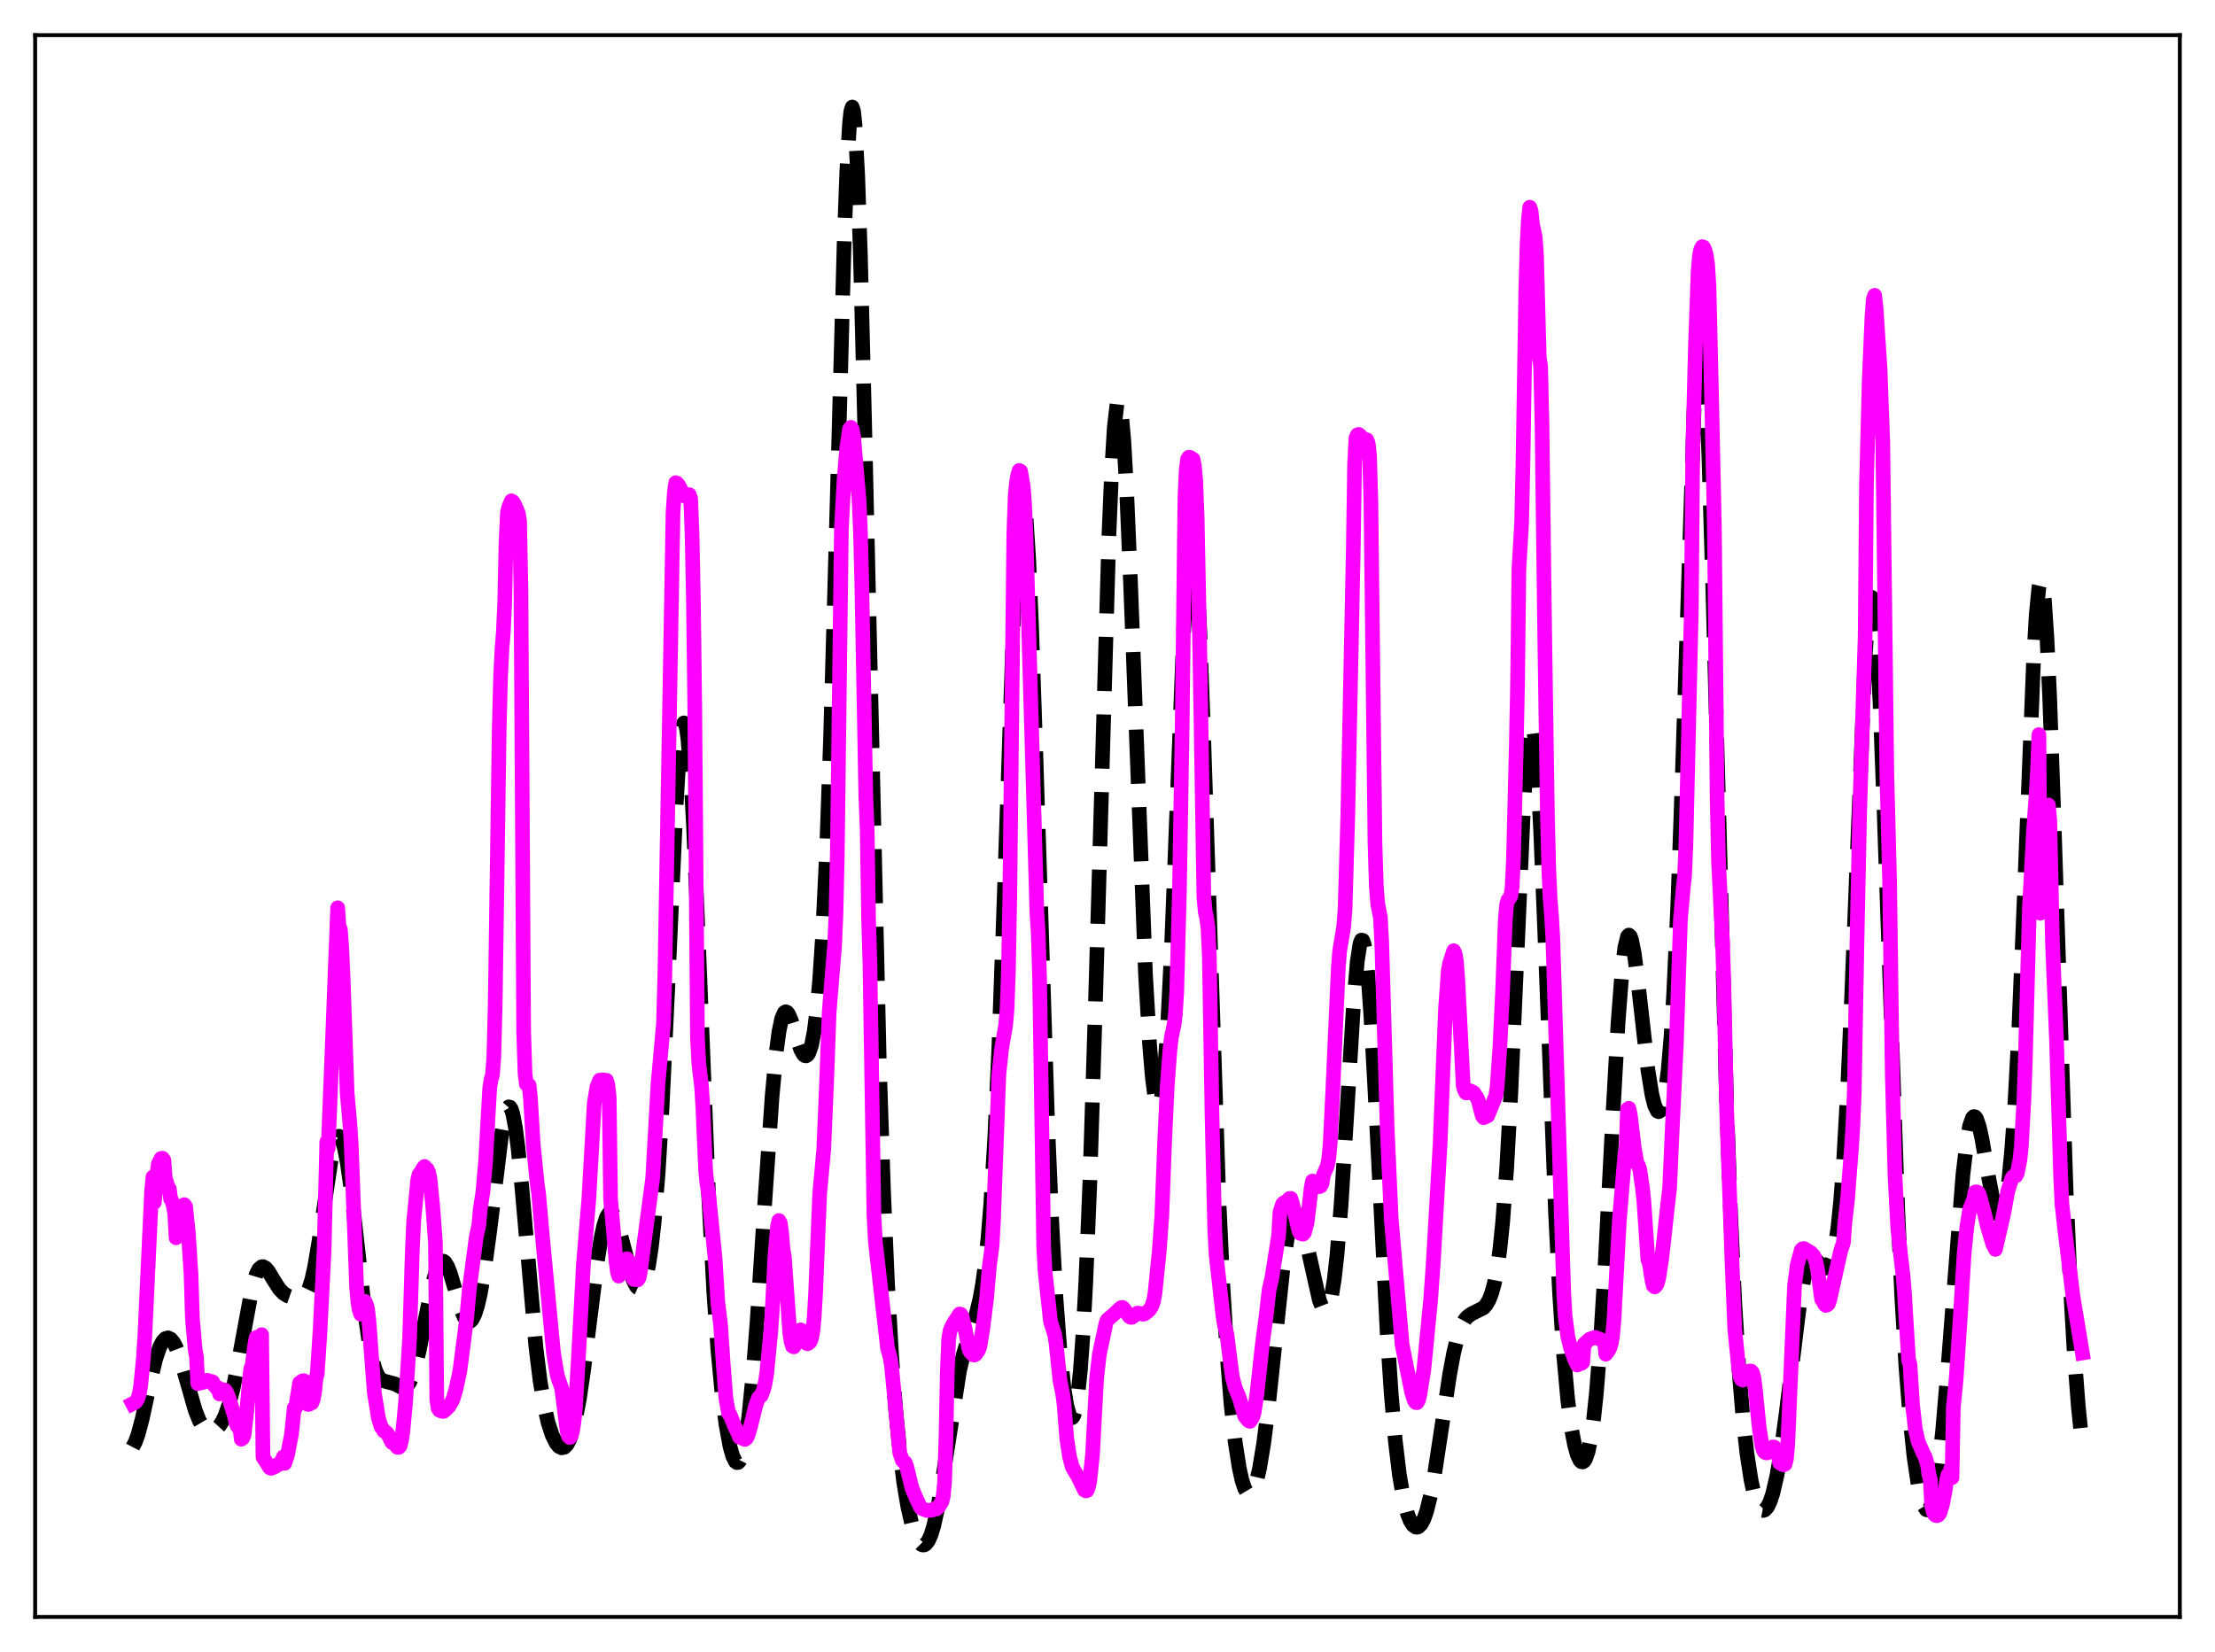 <?xml version="1.0" encoding="utf-8" standalone="no"?>
<!DOCTYPE svg PUBLIC "-//W3C//DTD SVG 1.1//EN"
  "http://www.w3.org/Graphics/SVG/1.1/DTD/svg11.dtd">
<svg xmlns:xlink="http://www.w3.org/1999/xlink" width="453.6pt" height="338.4pt" viewBox="0 0 453.6 338.4" xmlns="http://www.w3.org/2000/svg" version="1.1">
 <defs>
  <style type="text/css">*{stroke-linejoin: round; stroke-linecap: butt}</style>
 </defs>
 <g id="figure_1">
  <g id="patch_1">
   <path d="M 0 338.4 
L 453.6 338.4 
L 453.6 0 
L 0 0 
z
" style="fill: #ffffff"/>
  </g>
  <g id="axes_1">
   <g id="patch_2">
    <path d="M 7.2 331.2 
L 446.4 331.2 
L 446.4 7.2 
L 7.2 7.2 
z
" style="fill: #ffffff"/>
   </g>
   <g id="matplotlib.axis_1"/>
   <g id="matplotlib.axis_2"/>
   <g id="line2d_1">
    <path d="M 27.164 296.413 
L 27.72 295.352 
L 28.276 293.812 
L 29.11 290.684 
L 30.778 282.919 
L 31.89 278.331 
L 32.725 275.884 
L 33.281 274.817 
L 33.837 274.204 
L 34.393 274.034 
L 34.949 274.286 
L 35.505 274.942 
L 36.061 275.982 
L 36.895 278.185 
L 38.007 281.992 
L 39.954 288.811 
L 40.788 290.936 
L 41.622 292.344 
L 42.178 292.893 
L 42.734 293.166 
L 43.29 293.199 
L 43.846 293.019 
L 44.402 292.632 
L 44.959 292.026 
L 45.515 291.169 
L 46.071 290.018 
L 46.905 287.639 
L 47.739 284.39 
L 48.851 278.803 
L 51.632 263.801 
L 52.466 261.036 
L 53.022 259.953 
L 53.578 259.476 
L 53.856 259.447 
L 54.412 259.745 
L 54.968 260.41 
L 56.08 262.271 
L 57.193 264.006 
L 58.027 264.888 
L 58.861 265.413 
L 59.973 265.8 
L 61.085 266.009 
L 61.641 265.962 
L 62.197 265.677 
L 62.753 265.017 
L 63.309 263.841 
L 63.866 262.038 
L 64.422 259.557 
L 65.256 254.646 
L 68.036 236.05 
L 68.592 233.926 
L 69.148 232.849 
L 69.426 232.735 
L 69.705 232.912 
L 69.983 233.379 
L 70.539 235.162 
L 71.095 237.999 
L 71.929 243.911 
L 73.041 253.795 
L 74.709 268.852 
L 75.543 274.772 
L 76.378 278.982 
L 76.934 280.815 
L 77.49 281.968 
L 78.046 282.591 
L 78.602 282.864 
L 80.826 283.461 
L 82.217 284.168 
L 82.773 284.19 
L 83.329 283.878 
L 83.885 283.133 
L 84.441 281.9 
L 84.997 280.169 
L 85.831 276.732 
L 87.221 269.625 
L 88.612 262.818 
L 89.446 259.927 
L 90.002 258.768 
L 90.28 258.448 
L 90.558 258.306 
L 90.836 258.34 
L 91.114 258.546 
L 91.67 259.437 
L 92.226 260.862 
L 93.338 264.641 
L 94.451 268.326 
L 95.007 269.668 
L 95.563 270.491 
L 95.841 270.681 
L 96.119 270.712 
L 96.397 270.582 
L 96.675 270.287 
L 97.231 269.199 
L 97.787 267.452 
L 98.343 265.063 
L 99.177 260.329 
L 100.289 252.14 
L 102.792 231.795 
L 103.348 228.797 
L 103.904 227.051 
L 104.182 226.727 
L 104.46 226.796 
L 104.738 227.272 
L 105.016 228.156 
L 105.572 231.115 
L 106.128 235.518 
L 106.963 244.194 
L 109.743 275.879 
L 110.577 282.662 
L 111.411 287.755 
L 112.245 291.421 
L 113.08 293.975 
L 113.914 295.636 
L 114.47 296.29 
L 115.026 296.569 
L 115.582 296.442 
L 116.138 295.864 
L 116.694 294.787 
L 117.25 293.166 
L 117.806 290.97 
L 118.64 286.576 
L 119.475 280.962 
L 120.865 269.82 
L 122.255 258.815 
L 123.089 253.591 
L 123.645 251.029 
L 124.201 249.311 
L 124.757 248.466 
L 125.036 248.363 
L 125.314 248.461 
L 125.592 248.749 
L 126.148 249.83 
L 126.704 251.461 
L 127.816 255.683 
L 129.206 260.903 
L 129.762 262.446 
L 130.318 263.477 
L 130.596 263.769 
L 130.874 263.895 
L 131.152 263.846 
L 131.431 263.609 
L 131.709 263.174 
L 132.265 261.654 
L 132.821 259.162 
L 133.377 255.543 
L 133.933 250.618 
L 134.767 240.41 
L 135.601 226.547 
L 136.713 203.136 
L 138.382 166.331 
L 138.938 157.049 
L 139.494 150.752 
L 139.772 148.934 
L 140.05 148.078 
L 140.328 148.215 
L 140.606 149.35 
L 140.884 151.467 
L 141.44 158.464 
L 141.996 168.649 
L 142.83 188.113 
L 145.055 243.605 
L 146.167 264.573 
L 147.001 276.356 
L 147.835 285.253 
L 148.669 291.797 
L 149.503 296.331 
L 150.06 298.294 
L 150.616 299.385 
L 150.894 299.587 
L 151.172 299.552 
L 151.45 299.268 
L 151.728 298.727 
L 152.284 296.84 
L 152.84 293.826 
L 153.396 289.643 
L 154.23 281.19 
L 155.064 270.372 
L 156.733 244.587 
L 158.123 224.479 
L 158.957 215.54 
L 159.513 211.363 
L 160.069 208.68 
L 160.625 207.407 
L 160.903 207.244 
L 161.181 207.356 
L 161.459 207.706 
L 162.015 208.962 
L 163.128 212.546 
L 163.962 214.966 
L 164.518 215.977 
L 164.796 216.227 
L 165.074 216.278 
L 165.352 216.111 
L 165.63 215.706 
L 166.186 214.095 
L 166.742 211.241 
L 167.298 206.886 
L 167.854 200.71 
L 168.411 192.355 
L 169.245 175.019 
L 170.079 151.424 
L 171.191 111.653 
L 172.859 50.054 
L 173.415 35.014 
L 173.971 25.281 
L 174.249 22.76 
L 174.528 21.927 
L 174.806 22.829 
L 175.084 25.471 
L 175.64 35.8 
L 176.196 52.187 
L 177.03 85.35 
L 180.088 218.513 
L 180.923 243.673 
L 181.757 263.015 
L 182.591 277.649 
L 183.425 288.759 
L 184.259 297.271 
L 185.093 303.799 
L 185.927 308.734 
L 186.762 312.333 
L 187.596 314.772 
L 188.152 315.804 
L 188.708 316.369 
L 188.986 316.473 
L 189.264 316.454 
L 189.542 316.31 
L 190.098 315.625 
L 190.654 314.387 
L 191.21 312.577 
L 192.044 308.806 
L 192.879 303.929 
L 196.493 280.773 
L 197.327 277.244 
L 198.439 273.667 
L 199.83 269.505 
L 200.664 266.089 
L 201.22 262.976 
L 201.776 258.898 
L 202.332 253.564 
L 202.888 246.673 
L 203.722 232.83 
L 204.556 214.315 
L 205.669 183.071 
L 207.615 125.191 
L 208.171 113.077 
L 208.727 104.936 
L 209.005 102.601 
L 209.283 101.507 
L 209.561 101.686 
L 209.839 103.139 
L 210.117 105.839 
L 210.673 114.741 
L 211.229 127.681 
L 212.064 152.422 
L 214.566 231 
L 215.4 250.547 
L 216.234 265.644 
L 217.068 276.767 
L 217.903 284.476 
L 218.459 287.881 
L 219.015 289.889 
L 219.293 290.338 
L 219.571 290.39 
L 219.849 290.02 
L 220.127 289.2 
L 220.683 286.081 
L 221.239 280.773 
L 221.795 273.035 
L 222.351 262.692 
L 223.185 242.206 
L 224.298 206.688 
L 227.078 109.959 
L 227.634 96.745 
L 228.19 87.528 
L 228.746 82.735 
L 229.024 82.049 
L 229.302 82.492 
L 229.58 84.032 
L 230.137 90.192 
L 230.693 99.952 
L 231.527 119.634 
L 234.585 199.613 
L 235.419 213.953 
L 235.975 220.642 
L 236.532 224.902 
L 236.81 226.093 
L 237.088 226.642 
L 237.366 226.537 
L 237.644 225.765 
L 237.922 224.315 
L 238.478 219.343 
L 239.034 211.606 
L 239.868 195.129 
L 240.98 166.455 
L 242.371 129.944 
L 242.927 118.936 
L 243.483 111.68 
L 243.761 109.718 
L 244.039 108.956 
L 244.317 109.426 
L 244.595 111.132 
L 245.151 118.122 
L 245.707 129.402 
L 246.541 152.396 
L 249.6 245.572 
L 250.434 263.442 
L 251.268 277.25 
L 252.102 287.635 
L 252.936 295.269 
L 253.77 300.66 
L 254.326 303.167 
L 254.883 304.87 
L 255.439 305.802 
L 255.717 305.984 
L 255.995 305.98 
L 256.273 305.789 
L 256.829 304.847 
L 257.385 303.158 
L 257.941 300.724 
L 258.775 295.714 
L 259.609 289.219 
L 261 276.111 
L 262.668 260.359 
L 263.502 254.302 
L 264.058 251.384 
L 264.614 249.487 
L 264.892 248.931 
L 265.17 248.635 
L 265.448 248.589 
L 265.726 248.781 
L 266.004 249.196 
L 266.56 250.614 
L 267.395 253.862 
L 270.175 266.29 
L 270.731 267.704 
L 271.009 268.138 
L 271.287 268.362 
L 271.565 268.351 
L 271.843 268.081 
L 272.121 267.529 
L 272.677 265.485 
L 273.234 262.055 
L 273.79 257.131 
L 274.624 246.971 
L 275.736 229.395 
L 277.126 206.661 
L 277.96 196.839 
L 278.516 193.278 
L 278.794 192.568 
L 279.072 192.613 
L 279.351 193.424 
L 279.629 194.993 
L 280.185 200.297 
L 280.741 208.144 
L 281.575 223.396 
L 284.077 273.106 
L 284.911 285.604 
L 285.746 295.174 
L 286.58 302.124 
L 287.414 306.949 
L 288.248 310.13 
L 288.804 311.518 
L 289.36 312.397 
L 289.916 312.801 
L 290.194 312.828 
L 290.472 312.738 
L 291.028 312.196 
L 291.585 311.154 
L 292.141 309.59 
L 292.975 306.245 
L 293.809 301.781 
L 295.199 292.618 
L 296.867 281.516 
L 297.701 277.054 
L 298.536 273.684 
L 299.37 271.404 
L 299.926 270.405 
L 300.482 269.732 
L 301.316 269.139 
L 303.818 267.873 
L 304.375 267.229 
L 304.931 266.264 
L 305.487 264.844 
L 306.043 262.793 
L 306.599 259.886 
L 307.155 255.867 
L 307.711 250.471 
L 308.545 239.318 
L 309.379 224.256 
L 310.492 199.333 
L 311.882 167.729 
L 312.438 157.984 
L 312.994 151.33 
L 313.272 149.392 
L 313.55 148.465 
L 313.828 148.581 
L 314.106 149.752 
L 314.384 151.96 
L 314.94 159.303 
L 315.496 170.027 
L 316.331 190.542 
L 318.555 248.513 
L 319.389 265.059 
L 320.223 277.672 
L 321.057 286.787 
L 321.891 293.07 
L 322.448 295.974 
L 323.004 297.983 
L 323.56 299.145 
L 323.838 299.41 
L 324.116 299.459 
L 324.394 299.283 
L 324.672 298.873 
L 325.228 297.303 
L 325.784 294.637 
L 326.34 290.751 
L 326.896 285.537 
L 327.73 275.097 
L 328.564 261.675 
L 330.233 229.56 
L 331.345 209.653 
L 332.179 198.722 
L 332.735 194.106 
L 333.291 191.818 
L 333.569 191.533 
L 333.847 191.787 
L 334.125 192.541 
L 334.681 195.348 
L 335.516 201.879 
L 337.462 219.108 
L 338.296 224.264 
L 338.852 226.464 
L 339.408 227.581 
L 339.686 227.713 
L 339.964 227.545 
L 340.242 227.061 
L 340.52 226.24 
L 341.077 223.478 
L 341.633 218.993 
L 342.189 212.47 
L 342.745 203.603 
L 343.579 185.508 
L 344.413 161.93 
L 346.915 84.051 
L 347.472 73.453 
L 347.75 70.031 
L 348.028 68 
L 348.306 67.425 
L 348.584 68.34 
L 348.862 70.742 
L 349.418 79.829 
L 349.974 94.01 
L 350.808 122.388 
L 353.589 226.306 
L 354.423 249.091 
L 355.257 266.802 
L 356.091 280.236 
L 356.925 290.322 
L 357.759 297.814 
L 358.593 303.202 
L 359.149 305.779 
L 359.706 307.624 
L 360.262 308.793 
L 360.818 309.339 
L 361.096 309.391 
L 361.374 309.302 
L 361.93 308.708 
L 362.486 307.57 
L 363.042 305.884 
L 363.876 302.298 
L 364.71 297.429 
L 365.823 289.151 
L 368.603 266.533 
L 369.437 261.918 
L 369.993 259.835 
L 370.549 258.551 
L 371.105 257.985 
L 371.383 257.929 
L 371.94 258.158 
L 372.774 258.963 
L 373.608 259.66 
L 373.886 259.74 
L 374.164 259.697 
L 374.442 259.503 
L 374.72 259.131 
L 375.276 257.729 
L 375.832 255.238 
L 376.388 251.392 
L 376.944 245.922 
L 377.5 238.589 
L 378.335 223.796 
L 379.169 204.65 
L 381.949 134.488 
L 382.505 126.478 
L 382.783 123.991 
L 383.061 122.609 
L 383.339 122.372 
L 383.617 123.296 
L 383.895 125.369 
L 384.452 132.795 
L 385.008 144.09 
L 385.842 166.38 
L 388.622 247.626 
L 389.456 265.656 
L 390.291 279.756 
L 391.125 290.446 
L 391.959 298.362 
L 392.793 303.996 
L 393.349 306.62 
L 393.905 308.367 
L 394.461 309.221 
L 394.739 309.301 
L 395.017 309.141 
L 395.295 308.733 
L 395.851 307.151 
L 396.407 304.514 
L 396.964 300.804 
L 397.798 293.297 
L 398.91 280.217 
L 401.968 240.712 
L 402.803 233.654 
L 403.359 230.612 
L 403.915 228.992 
L 404.193 228.71 
L 404.471 228.764 
L 404.749 229.135 
L 405.305 230.721 
L 405.861 233.209 
L 407.251 241.224 
L 408.085 245.571 
L 408.641 247.663 
L 409.198 248.853 
L 409.476 249.053 
L 409.754 248.965 
L 410.032 248.569 
L 410.31 247.845 
L 410.866 245.331 
L 411.422 241.245 
L 411.978 235.395 
L 412.534 227.609 
L 413.368 212.132 
L 414.48 185.246 
L 416.427 135.674 
L 416.983 125.999 
L 417.539 120.247 
L 417.817 119.065 
L 418.095 119.081 
L 418.373 120.313 
L 418.651 122.749 
L 419.207 131.049 
L 419.763 143.357 
L 420.597 167.209 
L 423.1 243.629 
L 423.934 262.534 
L 424.768 277.117 
L 425.602 288.032 
L 426.436 296.111 
L 426.436 296.111 
" clip-path="url(#p85f7e0bc28)" style="fill: none; stroke-dasharray: 11.1,4.8; stroke-dashoffset: 0; stroke: #000000; stroke-width: 3"/>
   </g>
   <g id="line2d_2">
    <path d="M 27.164 287.523 
L 27.72 287.236 
L 27.998 286.904 
L 28.276 286.343 
L 28.554 285.368 
L 28.832 283.652 
L 29.388 277.902 
L 29.666 273.528 
L 31.056 243.778 
L 31.334 241.083 
L 31.612 246.28 
L 32.168 240.211 
L 32.446 238.344 
L 33.003 237.28 
L 33.281 237.245 
L 33.559 237.635 
L 33.837 241.32 
L 34.393 243.153 
L 34.671 243.506 
L 34.949 245.6 
L 35.227 246.048 
L 35.505 247.034 
L 35.783 248.57 
L 36.061 253.54 
L 36.617 250.556 
L 36.895 248.837 
L 37.451 247.078 
L 37.729 246.751 
L 38.007 247.149 
L 38.563 252.452 
L 39.12 261.021 
L 39.398 269.965 
L 39.954 276.332 
L 40.232 277.932 
L 40.51 283.418 
L 41.066 283.271 
L 41.344 283.054 
L 41.622 283.146 
L 42.456 282.729 
L 42.734 282.93 
L 43.29 282.957 
L 43.568 283.064 
L 43.846 283.746 
L 44.402 284.334 
L 44.68 284.267 
L 44.959 285.533 
L 45.793 284.669 
L 46.071 284.723 
L 46.349 285.067 
L 46.905 286.456 
L 47.739 289.167 
L 48.017 289.949 
L 48.295 291.382 
L 48.573 292.068 
L 48.851 292.399 
L 49.129 292.432 
L 49.407 294.799 
L 49.685 294.604 
L 49.963 294.025 
L 50.519 289.238 
L 51.076 282.824 
L 51.354 280.364 
L 51.632 279.832 
L 52.188 275.374 
L 52.466 273.954 
L 52.744 274.411 
L 53.3 274.177 
L 53.578 273.393 
L 53.856 298.468 
L 55.246 300.654 
L 55.524 300.763 
L 56.358 300.407 
L 56.914 299.937 
L 57.193 299.969 
L 57.749 299.178 
L 58.027 298.422 
L 58.305 299.74 
L 58.861 298.078 
L 59.695 293.776 
L 60.251 288.406 
L 60.529 288.386 
L 61.363 283.244 
L 61.641 283.369 
L 61.919 282.865 
L 62.197 282.809 
L 62.475 282.981 
L 62.753 287.221 
L 63.031 287.662 
L 63.309 287.635 
L 63.588 287.236 
L 63.866 287.352 
L 64.144 286.612 
L 64.422 285.138 
L 64.7 282.442 
L 64.978 281.29 
L 65.534 272.749 
L 66.368 256.164 
L 66.924 233.92 
L 67.202 235.229 
L 68.036 214.381 
L 69.148 185.941 
L 69.426 189.914 
L 69.705 190.342 
L 69.983 194.106 
L 70.261 200.199 
L 71.095 223.91 
L 71.651 230.185 
L 71.929 234.516 
L 73.041 263.887 
L 73.319 266.857 
L 73.597 268.429 
L 73.875 269.192 
L 74.153 268.879 
L 74.709 266.554 
L 74.987 267.079 
L 75.265 268.075 
L 75.543 270.497 
L 76.1 278.065 
L 76.656 285.281 
L 77.49 290.434 
L 78.046 292.277 
L 78.324 292.6 
L 78.602 293.126 
L 79.158 293.445 
L 79.436 293.773 
L 80.27 295.483 
L 80.548 295.03 
L 81.104 296.121 
L 81.382 296.467 
L 81.66 296.476 
L 81.939 296.183 
L 82.217 295.065 
L 82.495 293.233 
L 83.051 287.303 
L 83.885 274.073 
L 84.441 256.161 
L 84.719 250.147 
L 85.553 241.645 
L 85.831 240.538 
L 86.109 240.217 
L 86.665 239.276 
L 86.943 238.931 
L 87.221 239.4 
L 87.499 239.501 
L 87.777 240.145 
L 88.056 241.432 
L 88.612 247.062 
L 89.168 254.504 
L 89.446 286.612 
L 89.724 288.466 
L 90.002 288.895 
L 90.558 289.09 
L 90.836 289.096 
L 91.392 288.629 
L 91.948 288.065 
L 92.504 287.123 
L 92.782 286.556 
L 93.338 284.699 
L 94.172 280.849 
L 95.563 270.047 
L 96.119 264.014 
L 97.509 253.503 
L 98.065 250.893 
L 98.343 247.714 
L 98.899 244.09 
L 99.455 237.676 
L 100.011 227.76 
L 100.289 222.849 
L 100.568 221.111 
L 100.846 220.178 
L 101.124 216.584 
L 101.402 206.208 
L 102.236 149.06 
L 102.514 138.618 
L 102.792 132.967 
L 103.07 129.58 
L 103.348 123.738 
L 103.626 111.164 
L 103.904 105.101 
L 104.182 103.852 
L 104.738 102.584 
L 105.016 102.768 
L 105.294 103.168 
L 106.128 105.081 
L 106.406 106.77 
L 106.685 120.781 
L 107.241 211.456 
L 107.519 219.88 
L 107.797 222.068 
L 108.353 222.28 
L 108.631 224.972 
L 109.187 234.304 
L 110.021 242.535 
L 110.299 244.46 
L 111.133 253.872 
L 113.358 277.185 
L 113.914 280.525 
L 114.192 281.98 
L 115.026 284.402 
L 116.138 293.086 
L 116.416 294.2 
L 116.694 294.46 
L 116.972 294.124 
L 117.25 293.097 
L 117.528 291.296 
L 117.806 288.76 
L 118.362 279.715 
L 118.919 269.426 
L 119.475 259.023 
L 120.587 245.566 
L 121.699 225.953 
L 122.255 222.597 
L 122.811 221.242 
L 123.367 221.189 
L 124.201 221.284 
L 124.479 222.244 
L 124.757 224.786 
L 125.036 245.618 
L 125.592 251.831 
L 126.148 258.234 
L 126.426 260.493 
L 126.704 261.393 
L 126.982 260.992 
L 127.26 260.025 
L 127.816 258.795 
L 128.094 258.065 
L 128.372 257.826 
L 128.65 258.255 
L 129.206 260.026 
L 129.484 261.522 
L 129.762 262.078 
L 130.596 262.164 
L 130.874 261.717 
L 131.152 260.304 
L 133.099 245.556 
L 133.655 241.427 
L 134.767 221.834 
L 135.879 209.548 
L 136.157 199.405 
L 137.826 105.066 
L 138.104 100.775 
L 138.382 98.868 
L 138.66 98.999 
L 138.938 99.33 
L 140.05 101.411 
L 140.328 101.671 
L 141.162 101.34 
L 141.44 102.137 
L 141.718 109.227 
L 141.996 122.667 
L 142.274 144.464 
L 142.83 212.557 
L 143.108 217.856 
L 143.665 222.52 
L 143.943 227.027 
L 144.499 239.684 
L 144.777 242.526 
L 145.055 244.033 
L 146.445 257.782 
L 147.001 266.839 
L 147.557 271.244 
L 148.113 279.524 
L 148.669 286.556 
L 149.225 289.538 
L 149.503 289.755 
L 150.338 291.899 
L 151.172 293.687 
L 151.45 294.409 
L 151.728 294.233 
L 152.284 294.748 
L 152.562 294.84 
L 152.84 294.621 
L 153.118 294.17 
L 153.674 292.33 
L 154.786 287.802 
L 155.342 286.285 
L 155.899 285.871 
L 156.455 284.327 
L 156.733 283.1 
L 157.011 281.326 
L 157.845 272.779 
L 158.123 268.809 
L 158.679 257.533 
L 159.235 251.13 
L 159.513 250.004 
L 159.791 250.532 
L 160.069 252.486 
L 160.347 255.879 
L 160.625 257.457 
L 161.737 273.004 
L 162.015 274.878 
L 162.294 275.766 
L 162.572 275.883 
L 163.128 274.505 
L 163.684 272.971 
L 163.962 272.391 
L 164.24 272.527 
L 165.074 275.104 
L 165.352 275.245 
L 165.63 275.107 
L 165.908 274.837 
L 166.186 274.091 
L 166.464 272.62 
L 166.742 269.777 
L 167.02 264.952 
L 167.854 244.553 
L 168.689 235.52 
L 169.245 222.413 
L 169.801 207.374 
L 170.357 200.407 
L 170.913 193.689 
L 171.191 187.394 
L 171.469 174.813 
L 172.303 108.322 
L 172.859 98.258 
L 173.415 91.647 
L 173.971 87.908 
L 174.249 87.53 
L 174.528 87.916 
L 174.806 89.457 
L 175.918 102.329 
L 176.196 108.523 
L 176.474 119.14 
L 177.308 163.031 
L 177.586 170.011 
L 177.864 187.91 
L 178.142 197.151 
L 178.976 248.864 
L 179.254 254.287 
L 180.645 266.471 
L 181.757 276.156 
L 182.313 278.195 
L 182.591 279.95 
L 184.259 297.618 
L 184.815 299.185 
L 185.371 299.596 
L 185.649 300.303 
L 186.762 304.845 
L 187.596 306.816 
L 188.43 308.608 
L 188.708 308.988 
L 189.82 309.383 
L 190.932 309.318 
L 191.488 308.976 
L 191.766 309.083 
L 192.322 308.5 
L 192.879 307.618 
L 193.157 306.464 
L 193.435 303.564 
L 193.713 294.788 
L 193.991 281.103 
L 194.269 274.385 
L 194.547 272.595 
L 195.103 271.333 
L 196.493 269.154 
L 196.771 269.224 
L 197.049 269.754 
L 197.605 272.065 
L 198.439 276.358 
L 198.717 276.951 
L 199.274 277.515 
L 199.552 277.557 
L 199.83 277.381 
L 200.386 276.564 
L 200.664 275.783 
L 201.22 272.422 
L 202.054 265.828 
L 202.61 259.327 
L 203.166 255.186 
L 203.444 250.103 
L 204.556 220.04 
L 205.112 214.839 
L 205.947 209.959 
L 206.225 206.782 
L 206.503 199.322 
L 206.781 184.329 
L 207.615 109.443 
L 207.893 101.595 
L 208.171 98.761 
L 208.449 97.191 
L 208.727 96.362 
L 209.005 96.519 
L 209.561 99.773 
L 209.839 103.598 
L 210.117 110.001 
L 212.342 186.995 
L 212.62 191.319 
L 212.898 200.648 
L 213.732 255.397 
L 214.01 260.319 
L 215.122 270.675 
L 215.678 272.429 
L 215.956 273.266 
L 216.234 274.899 
L 217.068 282.793 
L 217.625 285.492 
L 217.903 287.683 
L 218.459 294.655 
L 219.015 298.322 
L 219.571 300.445 
L 220.127 301.462 
L 220.683 302.329 
L 222.073 305.219 
L 222.351 305.383 
L 222.629 305.307 
L 222.907 304.589 
L 223.185 303.193 
L 223.742 297.835 
L 224.298 287.392 
L 224.576 282.313 
L 225.132 277.393 
L 226.522 270.887 
L 226.8 270.334 
L 227.912 269.384 
L 229.58 267.838 
L 229.858 267.805 
L 230.137 268.041 
L 231.249 269.644 
L 231.527 269.833 
L 231.805 269.838 
L 232.361 269.437 
L 232.917 268.975 
L 233.473 269.02 
L 234.029 269.186 
L 234.307 269.162 
L 234.863 268.79 
L 235.419 268.26 
L 235.697 267.869 
L 235.975 267.283 
L 236.254 266.409 
L 236.532 264.818 
L 237.366 256.628 
L 237.922 249.107 
L 238.478 234.428 
L 239.034 222.399 
L 239.59 215.024 
L 239.868 212.507 
L 240.424 209.973 
L 240.702 207.734 
L 240.98 203.214 
L 241.536 182.227 
L 242.092 148.873 
L 242.649 102.117 
L 242.927 96.175 
L 243.205 94.009 
L 243.483 93.643 
L 243.761 93.701 
L 244.039 94.193 
L 244.317 94.054 
L 244.595 95.43 
L 244.873 98.546 
L 245.151 105.657 
L 245.707 133.41 
L 246.541 183.758 
L 246.819 186.812 
L 247.097 187.958 
L 247.375 190.102 
L 247.653 195.802 
L 248.209 228.613 
L 248.766 252.084 
L 249.044 257.066 
L 250.434 269.456 
L 250.712 271.239 
L 251.268 273.436 
L 251.824 277.924 
L 252.38 282.107 
L 252.936 284.255 
L 253.77 286.236 
L 254.883 290.029 
L 255.439 290.75 
L 255.717 291.038 
L 255.995 291.133 
L 256.551 290.218 
L 256.829 289.301 
L 257.385 285.679 
L 258.497 275.471 
L 259.331 269.188 
L 259.887 264.225 
L 260.443 261.853 
L 261.834 253.11 
L 262.112 248.339 
L 262.668 246.596 
L 262.946 246.345 
L 263.502 246.091 
L 264.058 245.479 
L 264.336 245.463 
L 264.614 246.319 
L 266.004 252.146 
L 266.282 252.647 
L 266.838 252.794 
L 267.117 252.512 
L 267.673 250.43 
L 268.229 245.815 
L 268.507 243.301 
L 268.785 241.914 
L 269.063 242.081 
L 269.619 242.772 
L 269.897 242.735 
L 270.175 243.079 
L 270.453 242.941 
L 270.731 242.44 
L 271.009 240.689 
L 271.843 238.754 
L 272.121 237.275 
L 272.399 234.235 
L 272.955 222.985 
L 274.068 198.279 
L 274.346 194.728 
L 275.18 189.774 
L 275.458 186.051 
L 276.014 166.863 
L 277.126 112.945 
L 277.404 94.867 
L 277.682 89.722 
L 277.96 89.082 
L 278.238 88.982 
L 278.516 89.191 
L 279.072 89.827 
L 279.351 89.949 
L 279.629 90.243 
L 279.907 90.086 
L 280.185 90.79 
L 280.463 93.289 
L 280.741 102.764 
L 281.575 172.704 
L 281.853 181.557 
L 282.131 185.07 
L 282.687 187.934 
L 282.965 193.187 
L 284.077 231.173 
L 284.911 249.762 
L 287.136 275.433 
L 289.082 285.159 
L 289.638 286.893 
L 289.916 287.29 
L 290.194 287.313 
L 290.472 286.826 
L 290.75 285.784 
L 291.585 280.515 
L 292.975 266.199 
L 293.531 258.374 
L 294.921 234.145 
L 295.477 219.912 
L 296.033 206.459 
L 296.589 198.78 
L 296.867 197.314 
L 297.701 194.727 
L 297.98 195.341 
L 298.258 196.989 
L 298.536 200.701 
L 299.648 222.452 
L 299.926 223.348 
L 300.204 223.855 
L 300.482 223.853 
L 301.038 223.426 
L 301.594 223.669 
L 301.872 223.899 
L 302.15 224.456 
L 302.428 224.749 
L 302.706 225.349 
L 303.54 228.524 
L 303.818 228.94 
L 304.653 228.559 
L 305.209 227.215 
L 306.321 224.446 
L 306.599 222.557 
L 307.155 214.54 
L 307.711 202.94 
L 308.267 188.33 
L 308.545 185.248 
L 308.823 184.32 
L 309.101 184.04 
L 309.379 183.558 
L 309.657 181.81 
L 309.935 175.906 
L 310.492 153.943 
L 310.77 140.282 
L 311.048 116.636 
L 311.604 107.124 
L 311.882 94.873 
L 312.438 60.684 
L 312.716 50.247 
L 312.994 44.913 
L 313.272 42.446 
L 313.55 43.202 
L 313.828 45.969 
L 314.384 48.526 
L 314.662 52.402 
L 315.218 73.252 
L 315.496 75.047 
L 315.774 86.59 
L 316.331 129.777 
L 316.887 166.765 
L 317.165 177.954 
L 317.443 184.076 
L 317.721 187.472 
L 317.999 192.228 
L 320.223 264.65 
L 320.501 269.363 
L 321.057 273.725 
L 321.613 276.052 
L 322.448 278.406 
L 323.004 279.607 
L 323.282 279.269 
L 323.838 279.28 
L 324.116 279.052 
L 324.394 275.359 
L 325.506 274.319 
L 326.618 273.924 
L 328.564 274.675 
L 328.843 277.381 
L 329.399 276.659 
L 329.677 276.096 
L 329.955 275.195 
L 330.233 273.54 
L 330.511 270.49 
L 331.623 249.937 
L 332.735 236.677 
L 333.013 235.099 
L 333.291 227.207 
L 333.569 227.013 
L 333.847 228.265 
L 334.681 235.212 
L 335.238 238.336 
L 335.516 238.712 
L 335.794 239.47 
L 336.35 243.351 
L 336.628 245.875 
L 337.462 258.014 
L 337.74 258.657 
L 338.296 262.181 
L 338.574 263.373 
L 338.852 263.61 
L 339.13 263.35 
L 339.408 262.893 
L 339.686 261.782 
L 340.242 258.205 
L 340.798 253.441 
L 341.355 248.183 
L 341.911 243.392 
L 342.467 230.954 
L 343.301 213.681 
L 344.135 188.241 
L 344.691 181.995 
L 344.969 179.471 
L 345.247 173.2 
L 346.359 124.922 
L 346.637 93.201 
L 347.194 71.033 
L 347.75 55.56 
L 348.028 52.365 
L 348.306 51.054 
L 348.584 50.526 
L 348.862 50.63 
L 349.14 51.23 
L 349.418 52.256 
L 349.696 54.142 
L 349.974 58.585 
L 350.53 82.28 
L 351.086 108.124 
L 351.642 163.273 
L 351.92 176.166 
L 352.476 187.705 
L 352.754 192.987 
L 353.032 202.212 
L 353.589 227.188 
L 354.701 258.743 
L 355.257 272.285 
L 356.091 280.603 
L 356.369 282.021 
L 356.647 282.582 
L 356.925 282.7 
L 357.203 282.498 
L 358.315 280.824 
L 358.593 280.835 
L 358.871 281.152 
L 359.149 282.115 
L 359.428 284.168 
L 360.262 292.412 
L 360.818 296.093 
L 361.096 297.013 
L 361.374 297.46 
L 361.652 297.597 
L 361.93 297.591 
L 362.486 297.088 
L 363.042 296.38 
L 363.32 296.41 
L 363.598 296.681 
L 363.876 297.112 
L 364.154 297.783 
L 364.432 299.622 
L 364.988 299.966 
L 365.266 300.051 
L 365.544 299.924 
L 365.823 298.906 
L 366.101 295.935 
L 367.491 263.385 
L 368.047 259.125 
L 368.881 256.024 
L 369.159 255.771 
L 369.437 255.749 
L 370.827 256.584 
L 371.383 257.175 
L 371.661 257.746 
L 371.94 258.693 
L 372.218 260.122 
L 373.052 266.158 
L 373.33 266.1 
L 373.608 267.081 
L 373.886 267.395 
L 374.164 267.295 
L 374.442 267.063 
L 374.72 266.179 
L 376.944 256.217 
L 377.5 254.546 
L 377.778 250.613 
L 378.335 245.812 
L 379.169 234.997 
L 379.447 230.501 
L 379.725 223.949 
L 380.281 192.92 
L 380.837 166.137 
L 381.949 130.7 
L 382.227 99.232 
L 382.783 78.022 
L 383.339 65.074 
L 383.617 61.362 
L 383.895 60.503 
L 384.174 62.784 
L 385.008 75.49 
L 385.564 90.536 
L 386.398 158.419 
L 386.954 180.12 
L 387.51 220.081 
L 388.066 240.805 
L 388.622 251.393 
L 389.178 256.75 
L 389.734 261.443 
L 390.012 264.965 
L 390.847 278.584 
L 391.125 279.404 
L 391.681 287.981 
L 392.237 292.782 
L 392.793 295.24 
L 393.905 297.837 
L 394.183 298.281 
L 394.739 300.094 
L 395.017 302.064 
L 395.295 303.015 
L 395.573 308.248 
L 395.851 309.533 
L 396.129 310.193 
L 396.407 310.429 
L 396.686 310.466 
L 396.964 310.322 
L 397.242 309.958 
L 397.798 308.154 
L 398.354 305.214 
L 398.632 303.22 
L 398.91 302.083 
L 399.188 302.304 
L 399.466 300.856 
L 399.744 302.677 
L 400.022 288.129 
L 400.578 282.662 
L 401.412 270.187 
L 402.246 256.457 
L 402.803 251.158 
L 403.359 247.744 
L 403.915 246.279 
L 404.193 245.754 
L 404.471 244.184 
L 404.749 244.125 
L 405.027 244.221 
L 405.305 244.597 
L 406.417 248.665 
L 406.973 251.088 
L 408.085 254.807 
L 408.641 255.917 
L 410.31 248.63 
L 411.144 244.087 
L 411.978 241.4 
L 412.256 240.99 
L 412.534 241 
L 412.812 240.858 
L 413.09 240.364 
L 413.646 237.608 
L 413.924 235.035 
L 414.48 225.05 
L 414.758 217.16 
L 415.593 185.883 
L 416.427 170.442 
L 416.983 162.58 
L 417.261 157.638 
L 417.539 150.48 
L 417.817 187.066 
L 418.651 170.725 
L 419.207 165.347 
L 419.485 164.889 
L 419.763 168.01 
L 420.319 193.224 
L 421.154 213.284 
L 421.988 241.039 
L 422.266 246.754 
L 422.822 251.722 
L 423.378 256.232 
L 424.49 265.403 
L 426.436 277.132 
L 426.436 277.132 
" clip-path="url(#p85f7e0bc28)" style="fill: none; stroke: #ff00ff; stroke-width: 3; stroke-linecap: square"/>
   </g>
   <g id="patch_3">
    <path d="M 7.2 331.2 
L 7.2 7.2 
" style="fill: none; stroke: #000000; stroke-width: 0.8; stroke-linejoin: miter; stroke-linecap: square"/>
   </g>
   <g id="patch_4">
    <path d="M 446.4 331.2 
L 446.4 7.2 
" style="fill: none; stroke: #000000; stroke-width: 0.8; stroke-linejoin: miter; stroke-linecap: square"/>
   </g>
   <g id="patch_5">
    <path d="M 7.2 331.2 
L 446.4 331.2 
" style="fill: none; stroke: #000000; stroke-width: 0.8; stroke-linejoin: miter; stroke-linecap: square"/>
   </g>
   <g id="patch_6">
    <path d="M 7.2 7.2 
L 446.4 7.2 
" style="fill: none; stroke: #000000; stroke-width: 0.8; stroke-linejoin: miter; stroke-linecap: square"/>
   </g>
  </g>
 </g>
 <defs>
  <clipPath id="p85f7e0bc28">
   <rect x="7.2" y="7.2" width="439.2" height="324"/>
  </clipPath>
 </defs>
</svg>
